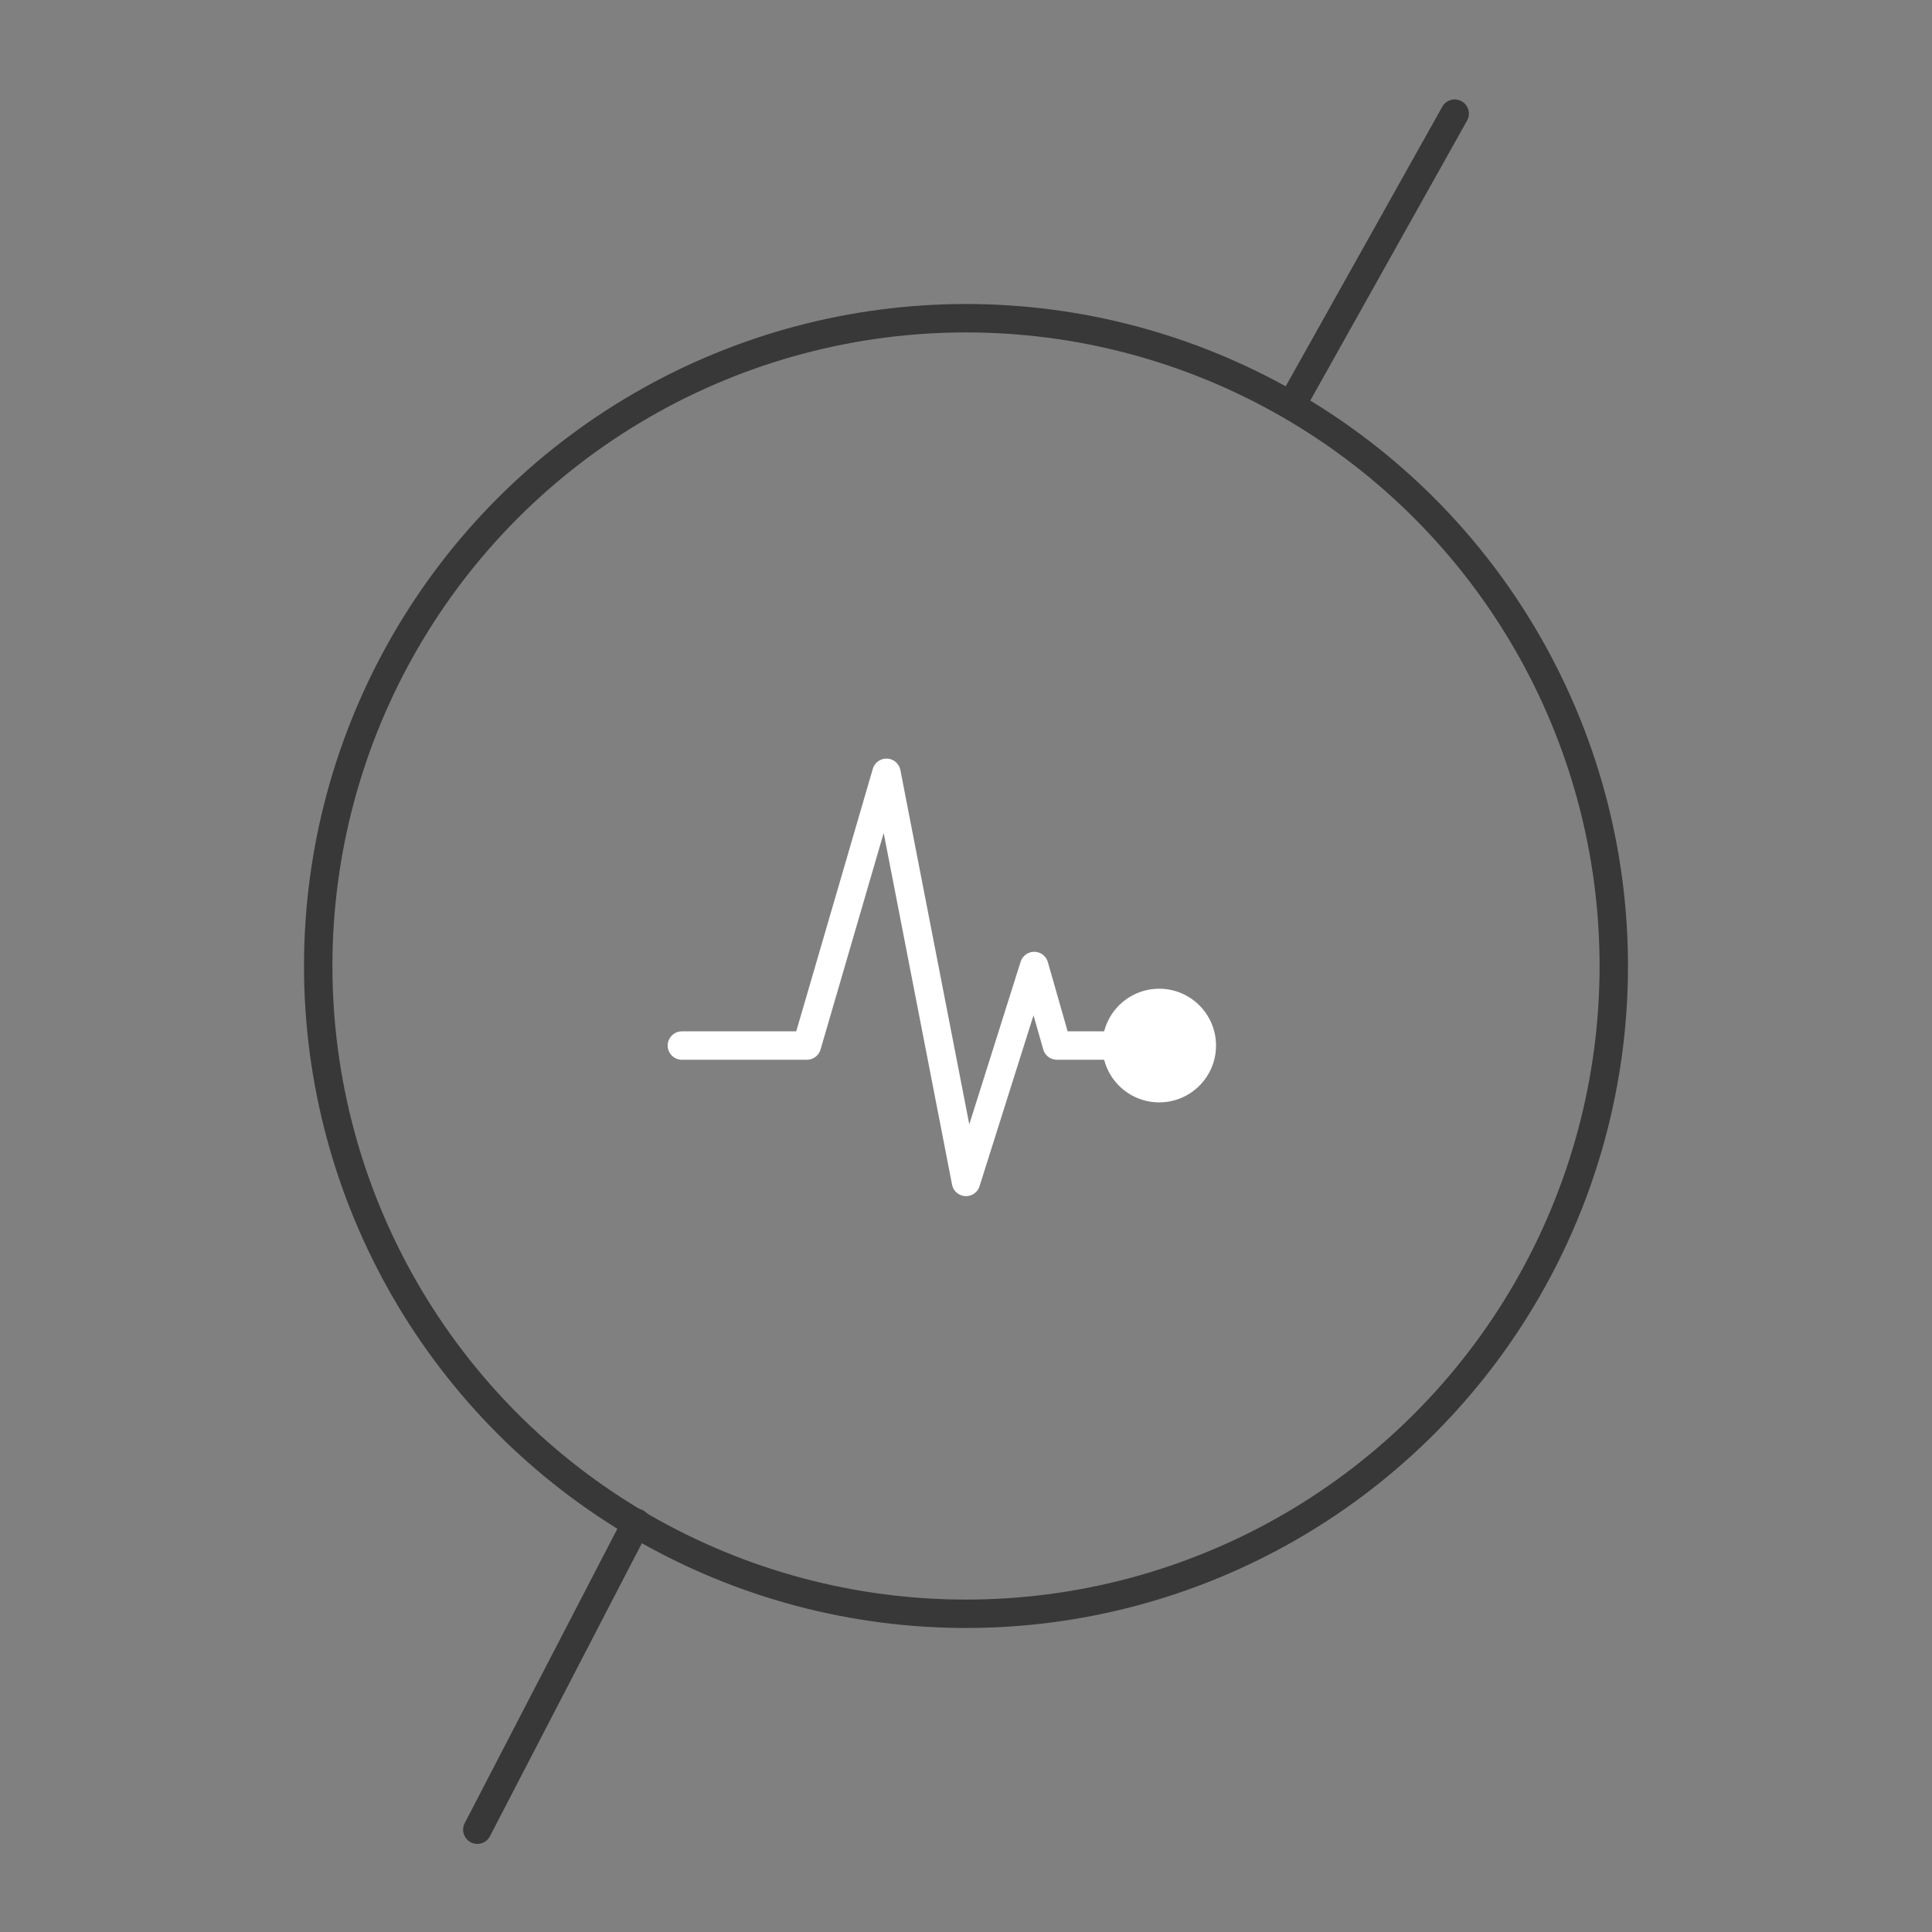 <?xml version="1.0" encoding="utf-8"?>
<!-- Generator: Adobe Illustrator 26.3.1, SVG Export Plug-In . SVG Version: 6.00 Build 0)  -->
<svg version="1.1" id="Calque_1" xmlns="http://www.w3.org/2000/svg" xmlns:xlink="http://www.w3.org/1999/xlink" x="0px" y="0px"
	 viewBox="0 0 17 17" style="enable-background:new 0 0 17 17;" xml:space="preserve">
<rect x="0" y="0" width="17" height="17" fill="#808080" stroke="none"/>
<style type="text/css">
	.st0{display:none;}
	.st1{display:inline;}
	.st2{fill:none;stroke:#262626;stroke-width:0.25;stroke-miterlimit:10;}
	.st3{fill:none;stroke:#262626;stroke-width:0.25;stroke-linecap:round;stroke-miterlimit:10;}
	.st4{fill:none;stroke:#FFFFFF;stroke-width:0.25;stroke-miterlimit:10;}
	.st5{fill:none;stroke:#FFFFFF;stroke-width:0.25;stroke-linecap:round;stroke-miterlimit:10;}
	.st6{fill:none;stroke:#383838;stroke-width:0.25;stroke-miterlimit:10;}
	.st7{fill:none;stroke:#383838;stroke-width:0.25;stroke-linecap:round;stroke-miterlimit:10;}
	.st8{fill:none;stroke:#FFFFFF;stroke-width:0.25;stroke-linecap:round;stroke-linejoin:round;stroke-miterlimit:10;}
	.st9{fill:#FFFFFF;}
	.st10{display:inline;fill:none;stroke:#262626;stroke-width:0.25;stroke-miterlimit:10;}
	.st11{display:inline;fill:none;stroke:#262626;stroke-width:0.25;stroke-linecap:round;stroke-miterlimit:10;}
	.st12{display:inline;fill:none;stroke:#FFFFFF;stroke-width:0.25;stroke-linecap:round;stroke-miterlimit:10;}
	.st13{display:inline;fill:#FFFFFF;}
	.st14{display:inline;fill:none;stroke:#FFFFFF;stroke-width:0.35;stroke-linecap:round;stroke-miterlimit:10;}
</style>
<g id="Calque_1_00000002353101294442135370000005749001587645100213_" class="st0">
</g>
<g id="Calque_3" class="st0">
	<g id="Calque_2_00000018224131304633576030000004944430341155649932_" class="st1">
		<circle class="st2" cx="8.5" cy="8.5" r="5.7"/>
		<line class="st3" x1="4.2" y1="16.1" x2="5.6" y2="13.4"/>
		<line class="st3" x1="11.4" y1="3.5" x2="12.8" y2="1"/>
		<circle class="st4" cx="8.5" cy="8.6" r="2.4"/>
		<polyline class="st5" points="8.5,6.9 8.5,8.6 9.4,9.5 		"/>
	</g>
</g>
<circle class="st6" cx="8.5" cy="8.5" r="5.7"/>
<line class="st7" x1="4.2" y1="16.1" x2="5.6" y2="13.4"/>
<line class="st7" x1="11.4" y1="3.5" x2="12.8" y2="1"/>
<polyline class="st8" points="6,9.2 7.1,9.2 7.8,6.8 8.5,10.4 9.1,8.5 9.3,9.2 9.9,9.2 "/>
<circle class="st9" cx="10.2" cy="9.2" r="0.5"/>
<g id="Calque_5" class="st0">
	<circle class="st10" cx="8.5" cy="8.5" r="5.7"/>
	<line class="st11" x1="4.2" y1="16.1" x2="5.6" y2="13.4"/>
	<line class="st11" x1="11.4" y1="3.5" x2="12.8" y2="0.9"/>
	<path class="st12" d="M10.1,10.8h-3c-0.3,0-0.5-0.2-0.5-0.5V8.5C6.6,8.2,6.8,8,7.1,8h3c0.3,0,0.5,0.2,0.5,0.5v1.8
		C10.6,10.6,10.4,10.8,10.1,10.8z"/>
	<path class="st12" d="M7.4,7.4c0-0.6,0.5-1.1,1.1-1.1s1.1,0.5,1.1,1.1"/>
	<line class="st12" x1="9.7" y1="7.4" x2="9.7" y2="8"/>
	<line class="st12" x1="7.4" y1="7.4" x2="7.4" y2="8"/>
	<circle class="st13" cx="8.6" cy="9" r="0.3"/>
	<line class="st14" x1="8.6" y1="9" x2="8.6" y2="10"/>
</g>
</svg>
